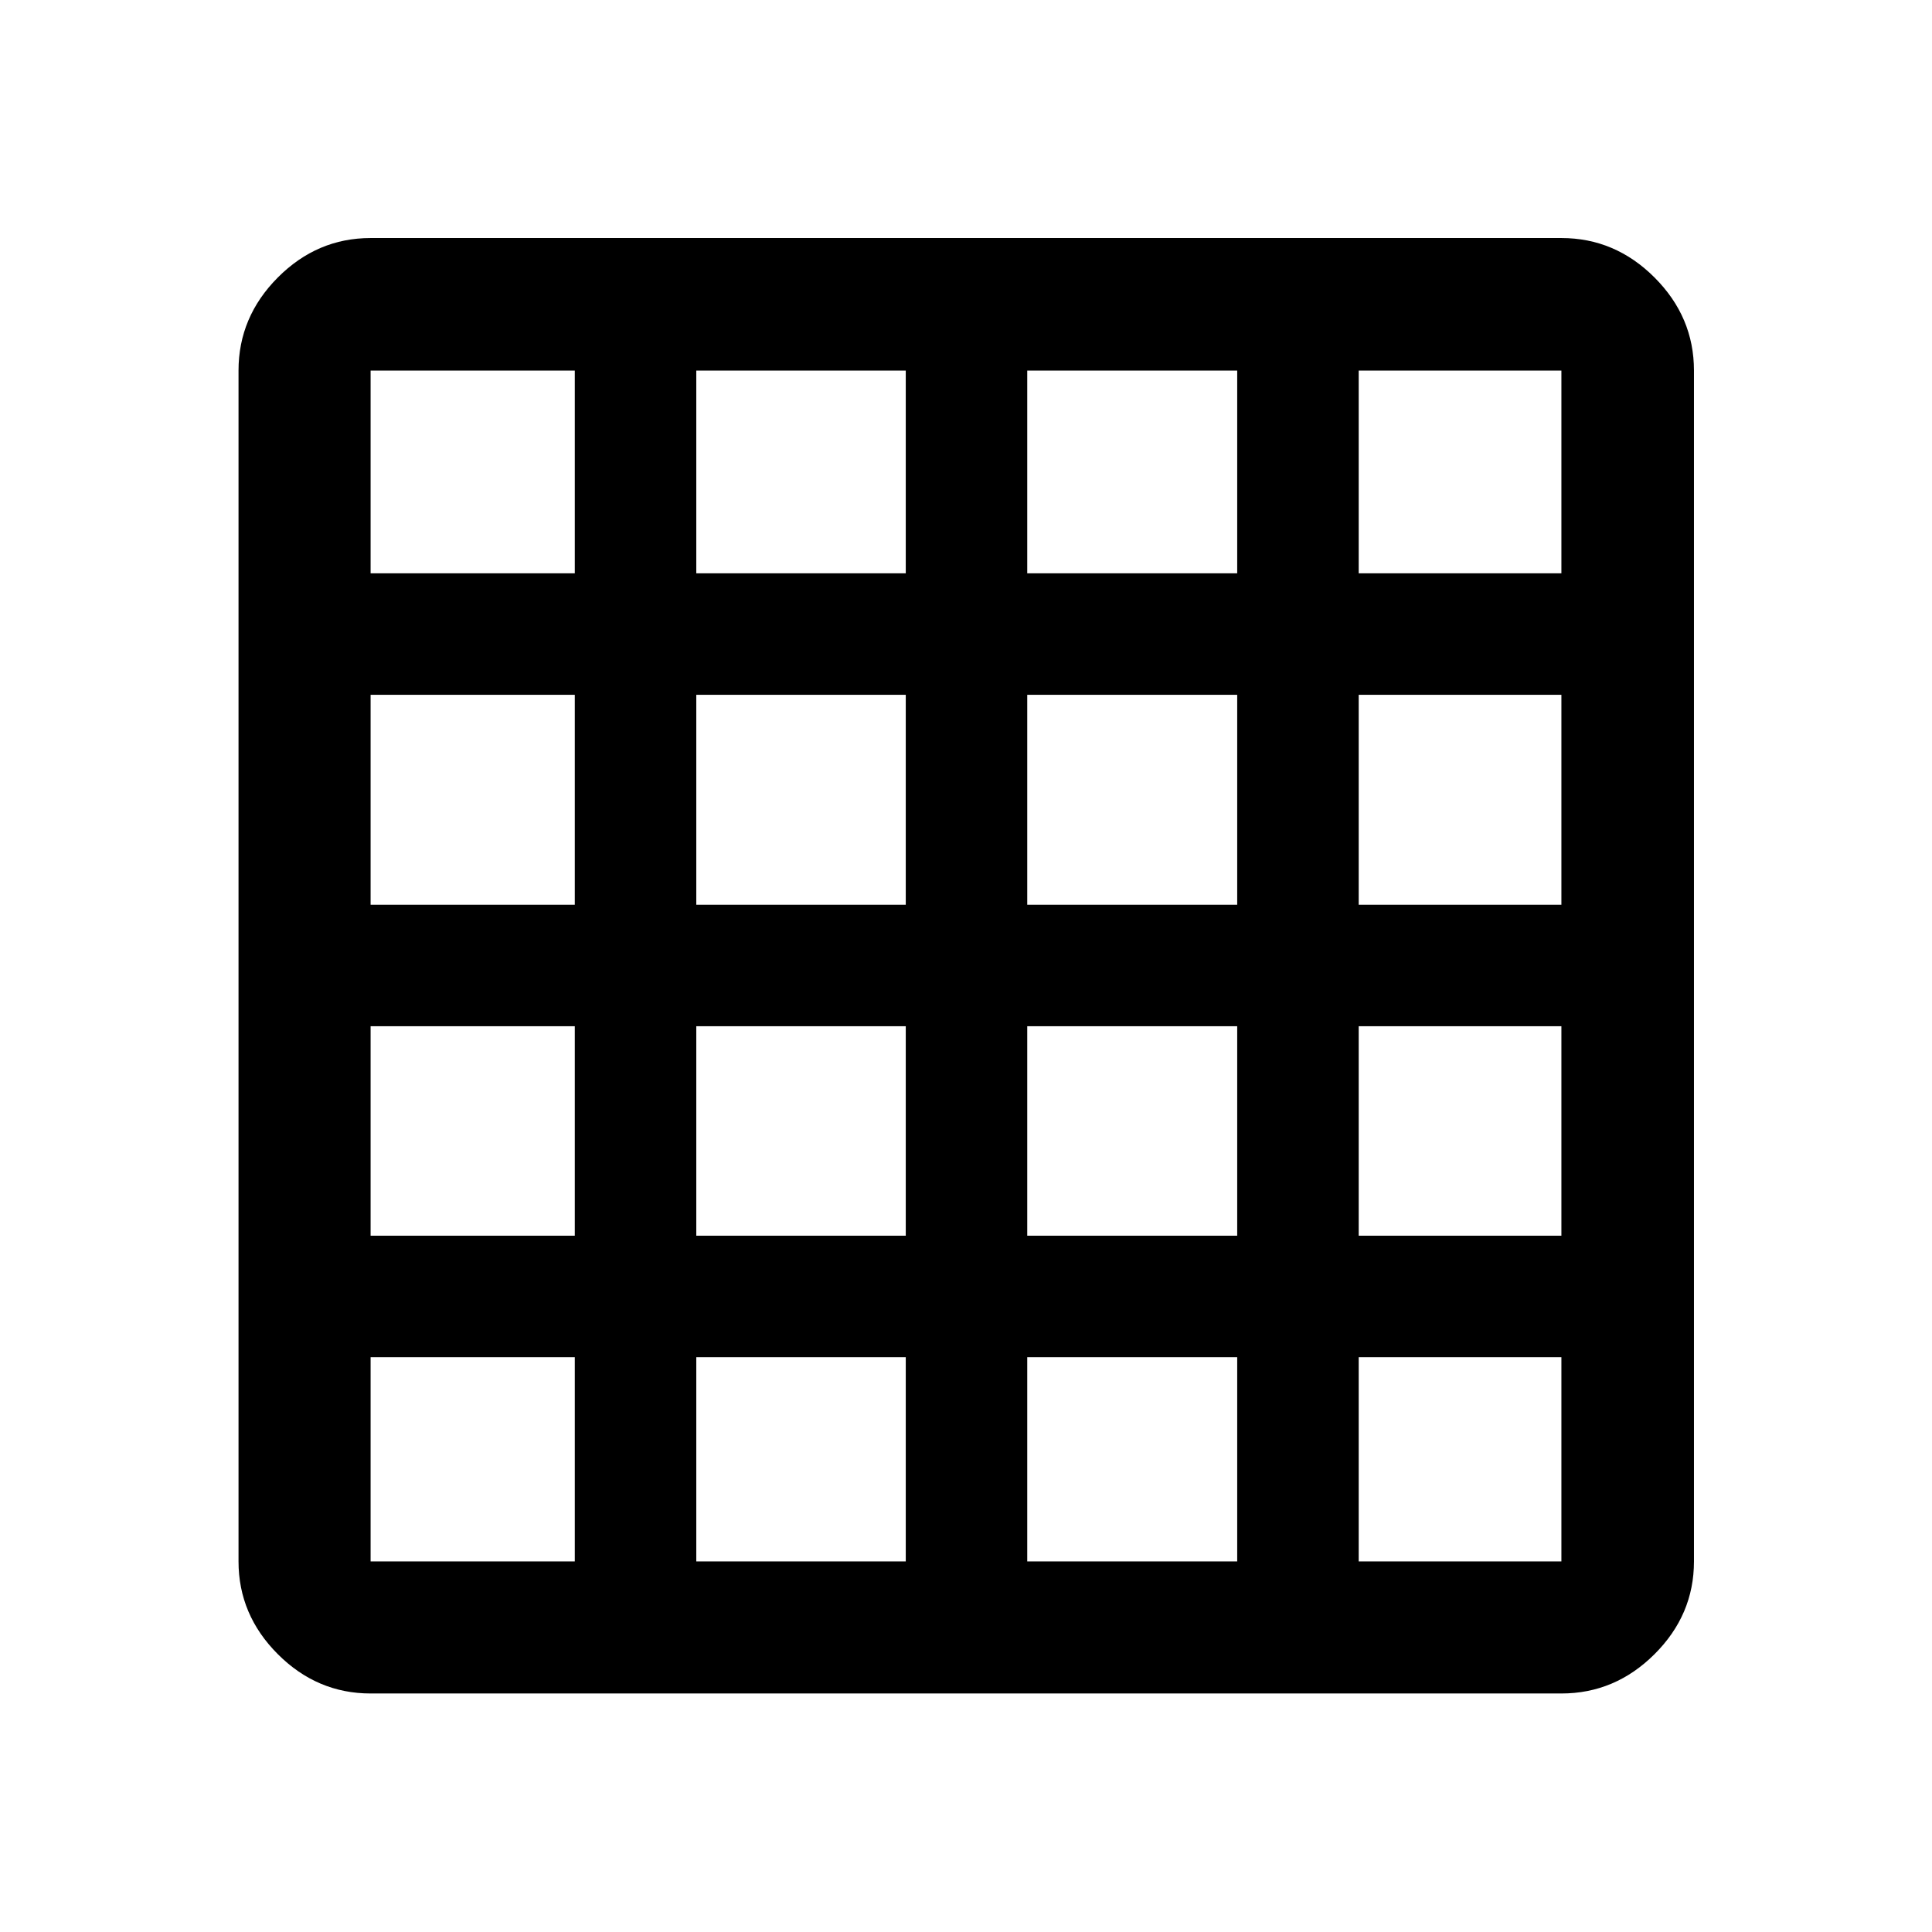 <svg xmlns="http://www.w3.org/2000/svg" height="48" viewBox="0 -960 960 960" width="48"><path d="M184.15-184.15h101.46v-101.46H184.15v101.46Zm161.83 0h104.09v-101.46H345.98v101.46Zm164.45 0h104.33v-101.46H510.43v101.46Zm164.7 0h100.72v-101.46H675.13v101.46ZM184.15-675.13h101.46v-100.72H184.15v100.72Zm0 164.7h101.46v-104.33H184.15v104.33Zm0 164.45h101.46v-104.09H184.15v104.09Zm161.83-329.15h104.09v-100.72H345.98v100.72Zm0 164.7h104.09v-104.33H345.98v104.33Zm0 164.45h104.09v-104.09H345.98v104.09Zm164.45-329.15h104.33v-100.72H510.43v100.72Zm0 164.7h104.33v-104.33H510.43v104.33Zm0 164.45h104.33v-104.09H510.43v104.09Zm164.7-329.15h100.72v-100.72H675.13v100.72Zm0 164.7h100.72v-104.33H675.13v104.33Zm0 164.45h100.72v-104.09H675.13v104.09ZM184.15-118.52q-26.57 0-46.1-19.53t-19.53-46.1v-591.7q0-26.66 19.53-46.27 19.53-19.6 46.1-19.6h591.7q26.66 0 46.27 19.6 19.6 19.61 19.6 46.27v591.7q0 26.57-19.6 46.1-19.61 19.53-46.27 19.53h-591.7Z"/></svg>
